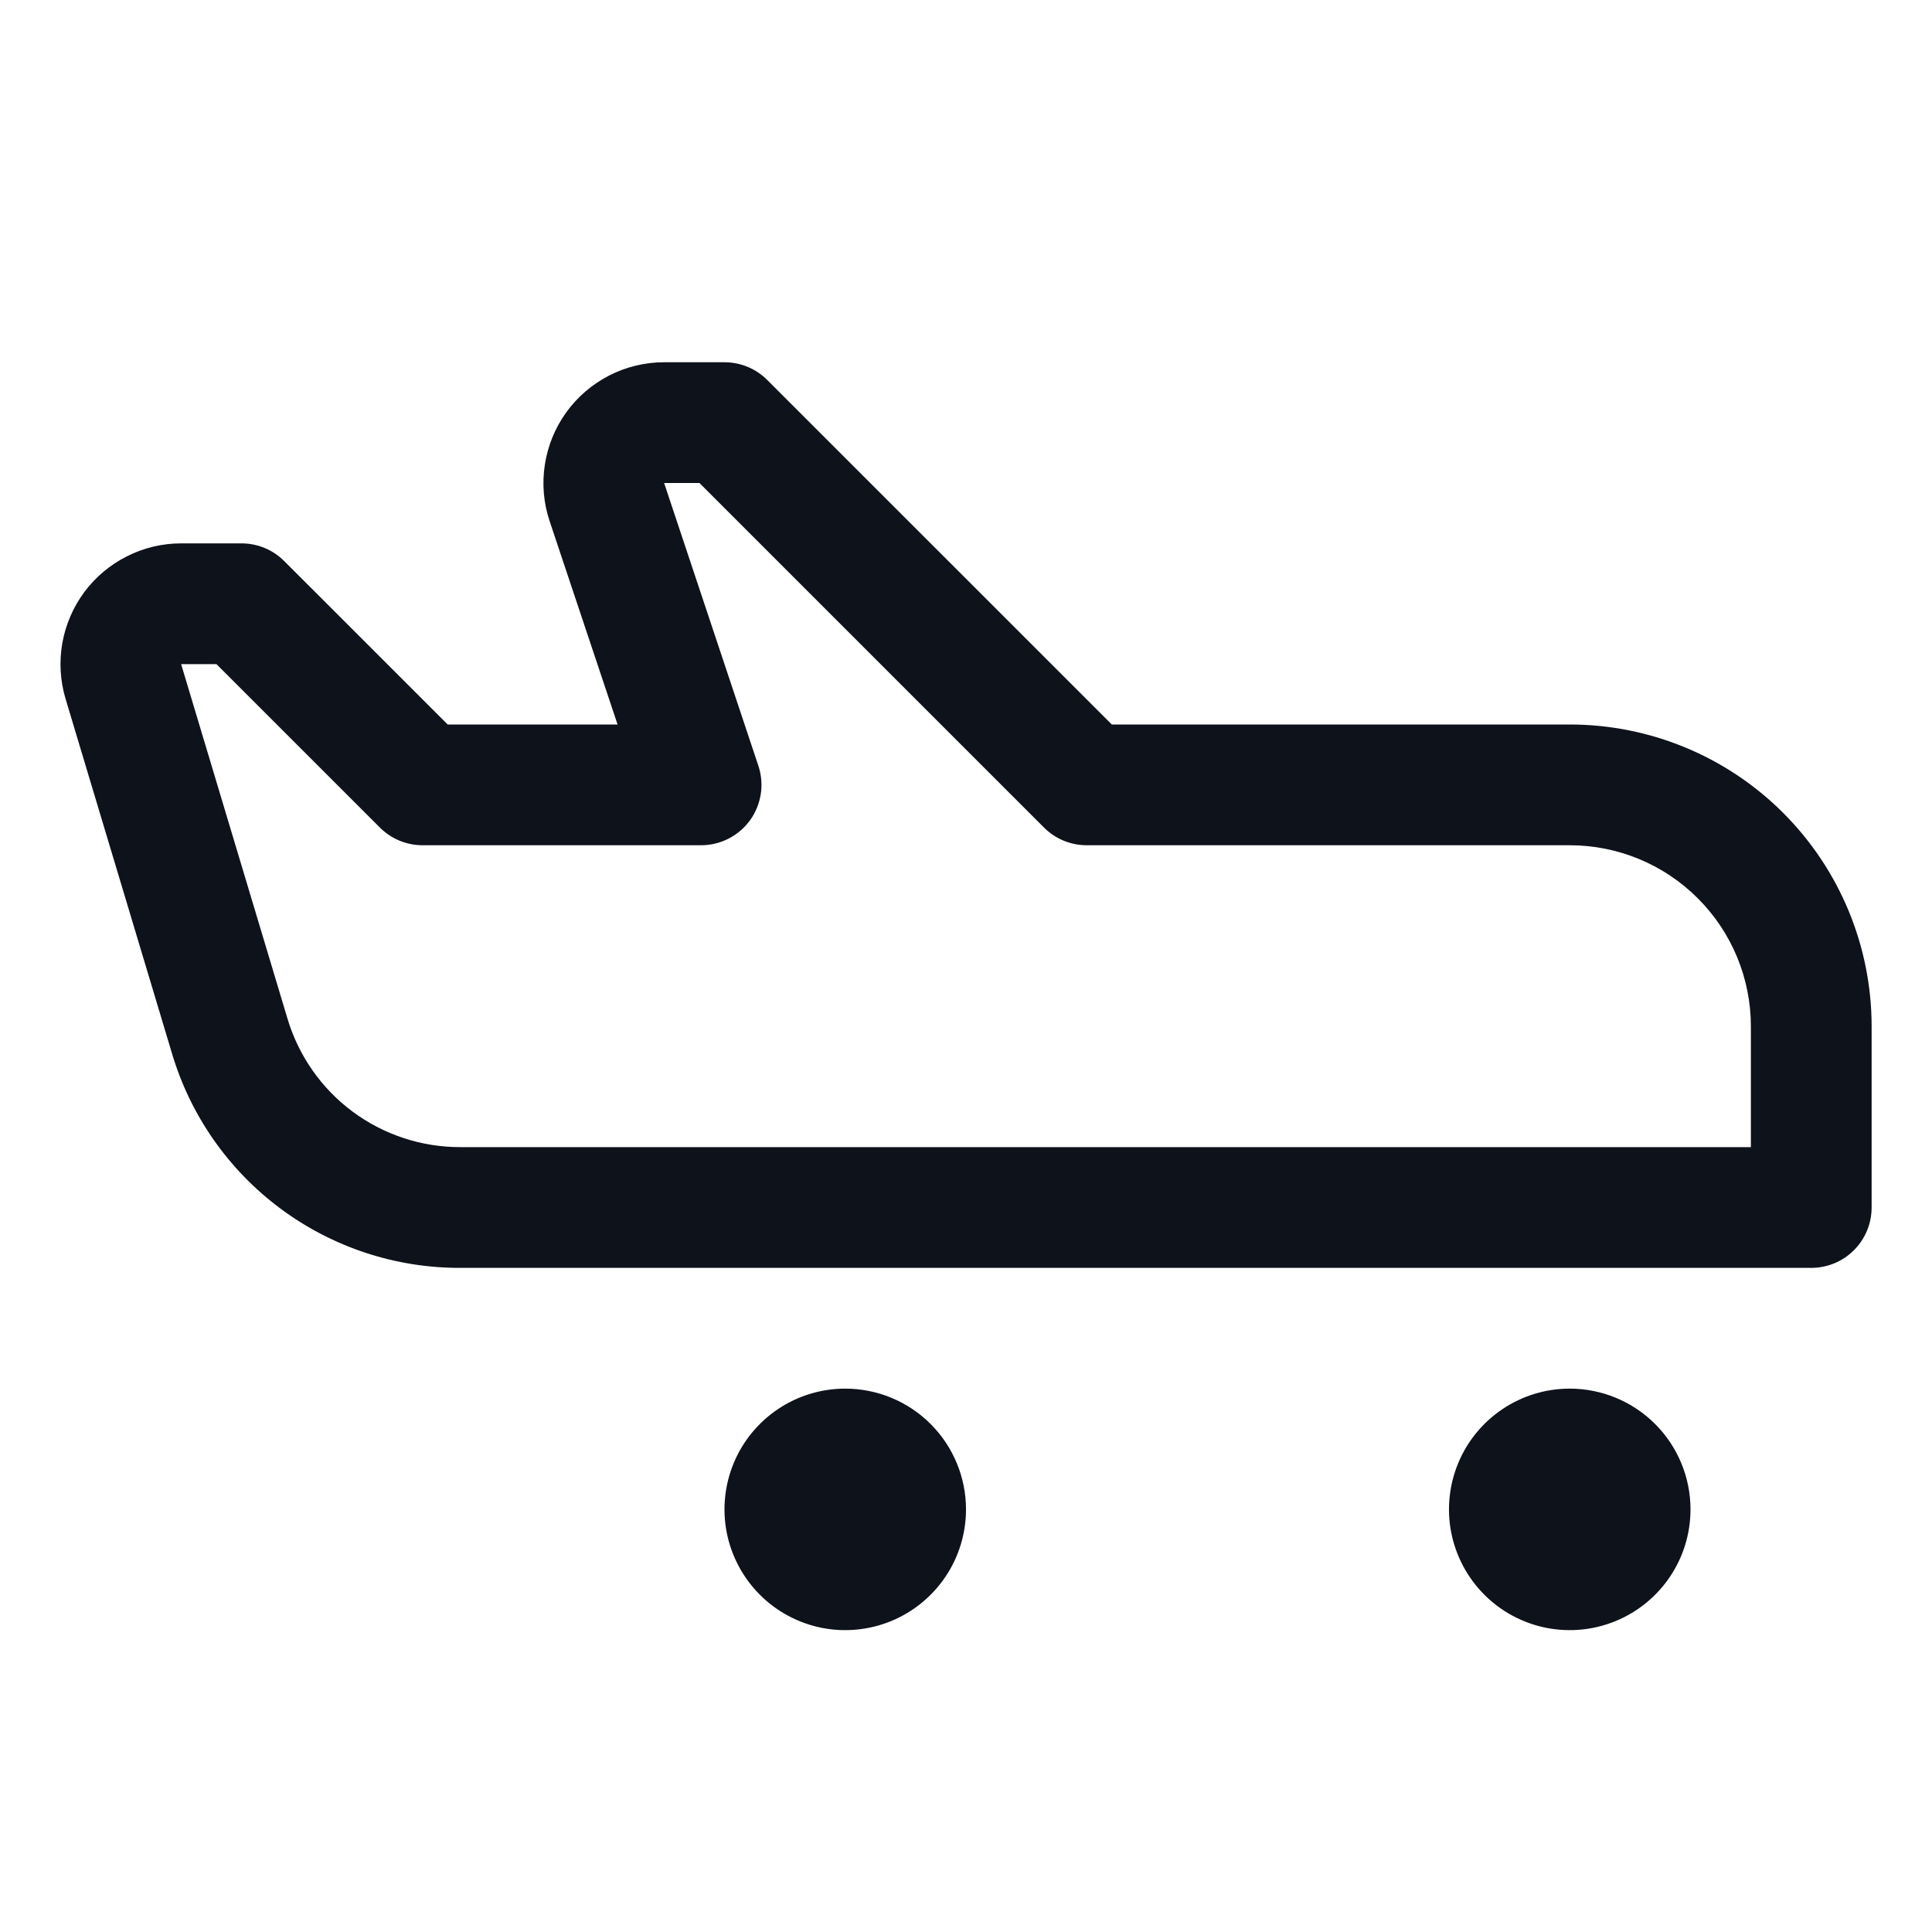 <svg width="32" height="32" viewBox="0 0 32 32" fill="none" xmlns="http://www.w3.org/2000/svg">
<path d="M26 12H18.415L12.707 6.293C12.614 6.2 12.504 6.126 12.383 6.076C12.261 6.026 12.131 6 12 6H11C10.683 6 10.371 6.076 10.089 6.22C9.807 6.365 9.563 6.574 9.378 6.831C9.193 7.088 9.072 7.385 9.024 7.699C8.976 8.012 9.003 8.332 9.104 8.633L10.229 12H7.415L4.707 9.293C4.614 9.2 4.504 9.126 4.383 9.076C4.261 9.026 4.131 9 4 9H3C2.688 9 2.381 9.073 2.103 9.214C1.824 9.354 1.582 9.557 1.396 9.807C1.211 10.057 1.086 10.347 1.032 10.654C0.978 10.961 0.997 11.277 1.086 11.575L2.845 17.436C3.149 18.469 3.781 19.375 4.644 20.017C5.508 20.66 6.557 21.005 7.634 21H30C30.265 21 30.52 20.895 30.707 20.707C30.895 20.52 31 20.265 31 20V17C31 15.674 30.473 14.402 29.535 13.464C28.598 12.527 27.326 12 26 12ZM29 19H7.634C6.988 19.003 6.358 18.797 5.839 18.411C5.321 18.026 4.942 17.482 4.759 16.863L3 11H3.585L6.292 13.707C6.385 13.8 6.496 13.874 6.617 13.924C6.738 13.974 6.869 14 7 14H11.612C11.771 14 11.927 13.962 12.068 13.89C12.209 13.818 12.331 13.713 12.424 13.585C12.516 13.456 12.577 13.307 12.601 13.151C12.625 12.994 12.611 12.834 12.561 12.684L11 8H11.585L17.292 13.707C17.385 13.8 17.496 13.874 17.617 13.924C17.738 13.974 17.869 14 18 14H26C26.796 14 27.559 14.316 28.121 14.879C28.684 15.441 29 16.204 29 17V19ZM28 25C28 25.396 27.883 25.782 27.663 26.111C27.443 26.44 27.131 26.696 26.765 26.848C26.4 26.999 25.998 27.039 25.61 26.962C25.222 26.884 24.865 26.694 24.586 26.414C24.306 26.134 24.116 25.778 24.038 25.39C23.961 25.002 24.001 24.6 24.152 24.235C24.303 23.869 24.56 23.557 24.889 23.337C25.218 23.117 25.604 23 26 23C26.53 23 27.039 23.211 27.414 23.586C27.789 23.961 28 24.47 28 25ZM16 25C16 25.396 15.883 25.782 15.663 26.111C15.443 26.44 15.131 26.696 14.765 26.848C14.4 26.999 13.998 27.039 13.61 26.962C13.222 26.884 12.865 26.694 12.586 26.414C12.306 26.134 12.116 25.778 12.038 25.39C11.961 25.002 12.001 24.6 12.152 24.235C12.303 23.869 12.56 23.557 12.889 23.337C13.218 23.117 13.604 23 14 23C14.53 23 15.039 23.211 15.414 23.586C15.789 23.961 16 24.47 16 25Z" fill="#0E121B"/>
</svg>

